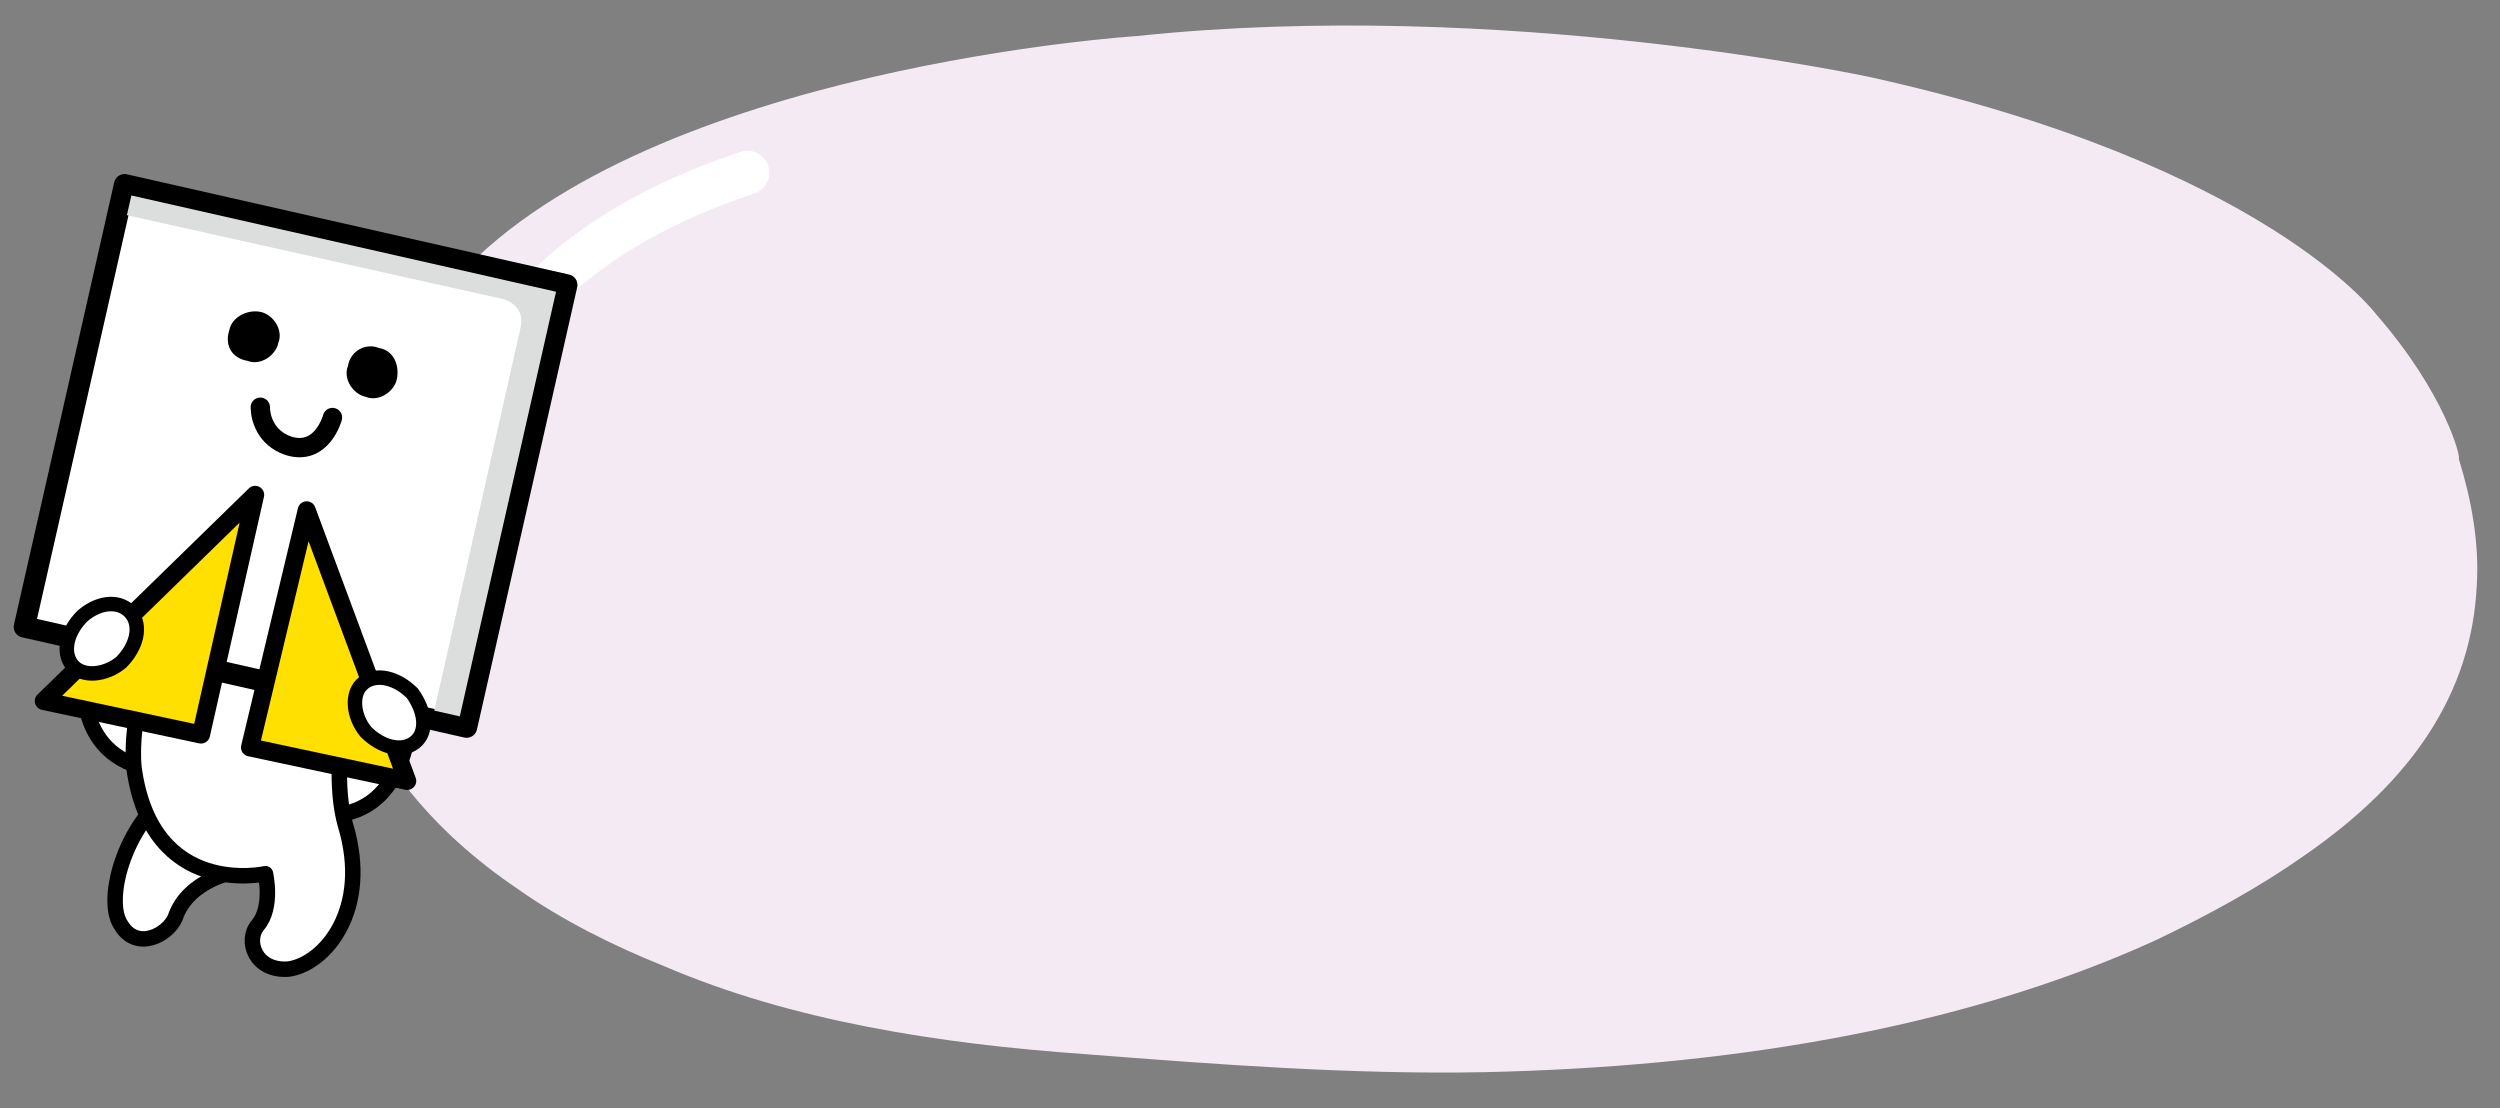 <?xml version="1.0" encoding="utf-8"?>
<!-- Generator: Adobe Illustrator 23.1.0, SVG Export Plug-In . SVG Version: 6.00 Build 0)  -->
<svg version="1.1" id="레이어_1" xmlns="http://www.w3.org/2000/svg" xmlns:xlink="http://www.w3.org/1999/xlink" x="0px"
	 y="0px" width="97px" height="43px" viewBox="0 0 97 43" style="enable-background:new 0 0 97 43;" xml:space="preserve">
<rect x="0" y="0" width="97" height="43" fill="#808080" stroke="none"/>
<g>
	<path style="fill:#F4EAF3;" d="M92.2,12.2c0,0-4.3-5.8-19.6-9.2c0,0-14.3-3.1-28.5-1.6c0,0-18.8,1.2-26.3,9.3
		c-1.9,2-3.3,4.1-4.1,6.5c-2.2,6.2-0.4,12.7,6.4,17.3c1.7,1.2,3.7,2.2,5.7,3c4.9,2.1,10.6,3,16.3,3.4c5.1,0.4,10.4,0.8,15.5,0.7
		c9.1-0.2,18.3-1.6,26-5.1c2.1-1,4.1-2.1,5.8-3.3c4.2-2.9,6.5-6.3,6.7-10.5c0.1-1.6-0.2-3.3-0.7-4.9C95.5,17.8,94.9,15.3,92.2,12.2"
		/>
	<path style="fill:none;stroke:#FFFFFF;stroke-width:1.7;stroke-linecap:round;stroke-linejoin:round;stroke-miterlimit:10;" d="
		M19.8,12.7C22,9.9,25.1,8,29,6.7"/>
</g>
<g>
	<path style="fill:#FFFFFF;" d="M3.3,26c0,0-0.6,3.6,3,3.9C9.9,30.2,3.4,22,3.3,26"/>
	<path style="fill:none;stroke:#000000;stroke-width:0.6;stroke-linecap:round;stroke-linejoin:round;stroke-miterlimit:10;" d="
		M3.3,26c0,0-0.6,3.6,3,3.9C9.9,30.2,3.4,22,3.3,26z"/>
	<path style="fill:#FFFFFF;" d="M11.1,31.3c0,0,3.3,1.5,4.5-1.9C16.9,26.1,7.2,30.2,11.1,31.3"/>
	<path style="fill:none;stroke:#000000;stroke-width:0.6;stroke-linecap:round;stroke-linejoin:round;stroke-miterlimit:10;" d="
		M11.1,31.3c0,0,3.3,1.5,4.5-1.9C16.9,26.1,7.2,30.2,11.1,31.3z"/>
	<path style="fill:#FFFFFF;" d="M7,30.5c-2.1,1.2-3,4.4-2.3,5.4c0.6,1,1.8,0.4,2.1-0.3c0.5-1.5,2.4-1.8,2.4-1.8"/>
	<path style="fill:none;stroke:#000000;stroke-width:0.6;stroke-linecap:round;stroke-linejoin:round;stroke-miterlimit:10;" d="
		M7,30.5c-2.1,1.2-3,4.4-2.3,5.4c0.6,1,1.8,0.4,2.1-0.3c0.5-1.5,2.4-1.8,2.4-1.8"/>
	<path style="fill:#FFFFFF;" d="M13.4,32c-0.8-2.8,0.7-7.9,0.7-7.9l-7-0.7c-2.3,3.3-1.9,6.4-1.9,6.4c0.7,5.1,5.1,4.1,5.1,4.1
		s0.3,1.3-0.3,2c-0.5,0.6-0.1,1.8,1.2,1.7C12.6,37.4,14.4,35.3,13.4,32"/>
	<path style="fill:none;stroke:#000000;stroke-width:0.6;stroke-linecap:round;stroke-linejoin:round;stroke-miterlimit:10;" d="
		M13.4,32c-0.8-2.8,0.7-7.9,0.7-7.9l-7-0.7c-2.3,3.3-1.9,6.4-1.9,6.4c0.7,5.1,5.1,4.1,5.1,4.1s0.3,1.3-0.3,2
		c-0.5,0.6-0.1,1.8,1.2,1.7C12.6,37.4,14.4,35.3,13.4,32z"/>
</g>
<rect x="2.7" y="8.8" transform="matrix(0.221 -0.975 0.975 0.221 -8.233 25.013)" style="fill:#FFFFFF;" width="17.6" height="17.6"/>
<rect x="2.7" y="8.8" transform="matrix(0.221 -0.975 0.975 0.221 -8.233 25.013)" style="fill:none;stroke:#000000;stroke-width:0.824;stroke-linecap:round;stroke-linejoin:round;stroke-miterlimit:10;" width="17.6" height="17.6"/>
<g>
	<path d="M13.5,14.2c-0.2,0.5,0.2,1.1,0.7,1.2c0.5,0.2,1.1-0.2,1.2-0.7c0.1-0.5-0.1-1.1-0.7-1.2C14.2,13.3,13.6,13.6,13.5,14.2"/>
	<path d="M8.9,12.8C8.7,13.4,9,13.9,9.6,14c0.5,0.2,1.1-0.2,1.2-0.7c0.2-0.5-0.2-1.1-0.7-1.2C9.6,12,9,12.3,8.9,12.8"/>
	<path style="fill:none;stroke:#000000;stroke-width:0.75;stroke-linecap:round;stroke-linejoin:round;stroke-miterlimit:10;" d="
		M12.9,16.2c0,0-0.4,1.5-1.7,1.1c-0.9-0.3-1.1-1.1-1.1-1.5"/>
	<path style="fill:#DCDDDD;" d="M5,7.1L4.7,8.3l14.8,3.3c0,0,0.9,0.2,0.7,1.1l-3.4,15.1l1.5,0.3L22.2,11L5,7.1z"/>
</g>
<rect x="2.7" y="8.8" transform="matrix(0.221 -0.975 0.975 0.221 -8.233 25.013)" style="fill:none;stroke:#000000;stroke-width:0.7;stroke-linecap:round;stroke-linejoin:round;stroke-miterlimit:10;" width="17.6" height="17.6"/>
<polygon style="fill:#FFE000;" points="9.9,19.2 7.8,28.5 1.7,27.2 "/>
<polygon style="fill:none;stroke:#000000;stroke-width:0.7;stroke-linecap:round;stroke-linejoin:round;stroke-miterlimit:10;" points="
	9.9,19.2 7.8,28.5 1.7,27.2 "/>
<polygon style="fill:#FFE000;" points="11.9,19.8 9.7,29 15.8,30.3 "/>
<polygon style="fill:none;stroke:#000000;stroke-width:0.7;stroke-linecap:round;stroke-linejoin:round;stroke-miterlimit:10;" points="
	11.9,19.8 9.7,29 15.8,30.3 "/>
<g>
	<path style="fill:#FFFFFF;" d="M5.1,23.8c0.4,0.5,0.2,1.3-0.4,1.9c-0.6,0.5-1.5,0.6-1.9,0.1c-0.4-0.5-0.2-1.3,0.4-1.9
		C3.9,23.3,4.7,23.3,5.1,23.8"/>
	<path style="fill:none;stroke:#000000;stroke-width:0.562;stroke-linecap:round;stroke-linejoin:round;stroke-miterlimit:10;" d="
		M5.1,23.8c0.4,0.5,0.2,1.3-0.4,1.9c-0.6,0.5-1.5,0.6-1.9,0.1c-0.4-0.5-0.2-1.3,0.4-1.9C3.9,23.3,4.7,23.3,5.1,23.8z"/>
	<path style="fill:#FFFFFF;" d="M16.1,28.8c-0.5,0.4-1.3,0.2-1.9-0.4c-0.5-0.6-0.6-1.5-0.1-1.9c0.5-0.4,1.3-0.2,1.9,0.4
		C16.5,27.6,16.6,28.4,16.1,28.8"/>
	<path style="fill:none;stroke:#000000;stroke-width:0.562;stroke-linecap:round;stroke-linejoin:round;stroke-miterlimit:10;" d="
		M16.1,28.8c-0.5,0.4-1.3,0.2-1.9-0.4c-0.5-0.6-0.6-1.5-0.1-1.9c0.5-0.4,1.3-0.2,1.9,0.4C16.5,27.6,16.6,28.4,16.1,28.8z"/>
</g>
</svg>
